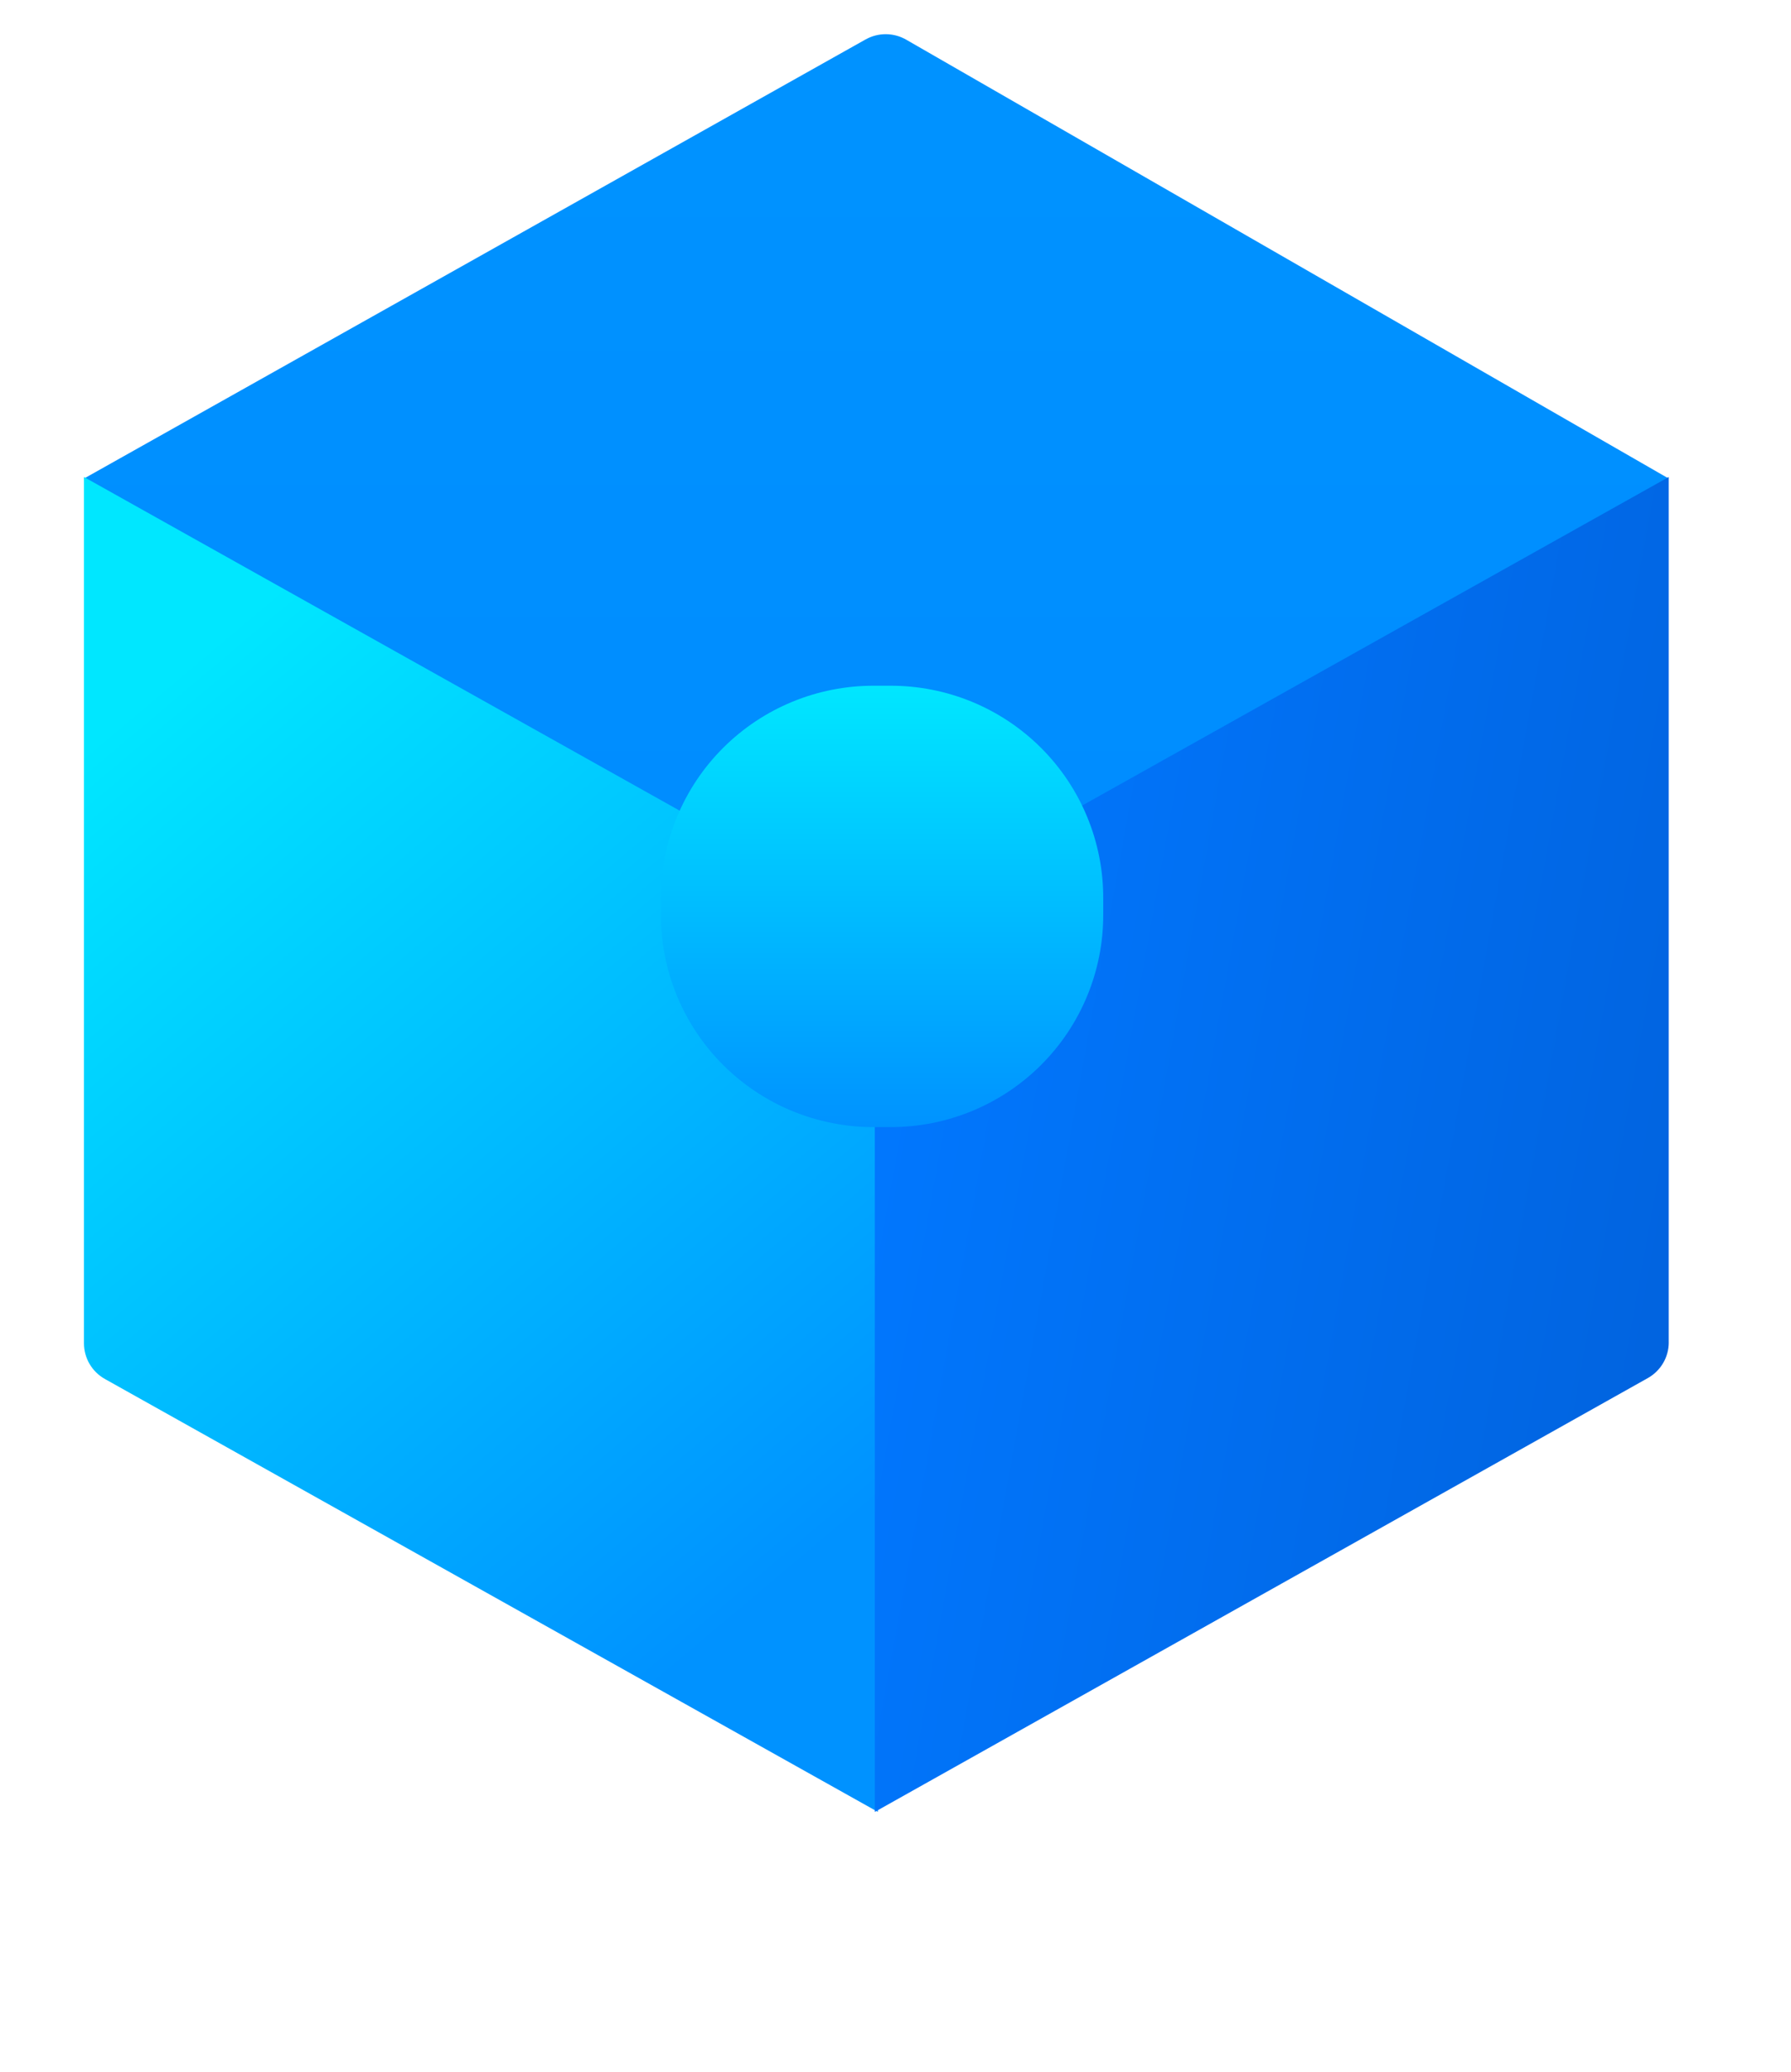 <?xml version="1.0" encoding="UTF-8"?>
<svg width="64px" height="74px" viewBox="0 0 64 74" version="1.1" xmlns="http://www.w3.org/2000/svg" xmlns:xlink="http://www.w3.org/1999/xlink">
    <!-- Generator: Sketch 51.2 (57519) - http://www.bohemiancoding.com/sketch -->
    <title>ipfs</title>
    <desc>Created with Sketch.</desc>
    <defs>
        <linearGradient x1="50%" y1="397.79%" x2="50%" y2="13.432%" id="linearGradient-1">
            <stop stop-color="#0178FF" offset="0%"></stop>
            <stop stop-color="#0092FF" offset="100%"></stop>
        </linearGradient>
        <linearGradient x1="73.272%" y1="89.814%" x2="31.029%" y2="5.23%" id="linearGradient-2">
            <stop stop-color="#0092FF" offset="0%"></stop>
            <stop stop-color="#00E7FF" offset="100%"></stop>
        </linearGradient>
        <linearGradient x1="293.462%" y1="123.112%" x2="0%" y2="33.898%" id="linearGradient-3">
            <stop stop-color="#003CA2" offset="0%"></stop>
            <stop stop-color="#0178FF" offset="100%"></stop>
        </linearGradient>
        <linearGradient x1="50%" y1="100%" x2="50%" y2="0%" id="linearGradient-4">
            <stop stop-color="#0092FF" offset="0%"></stop>
            <stop stop-color="#00E7FF" offset="100%"></stop>
        </linearGradient>
    </defs>
    <g id="Page-1" stroke="none" stroke-width="1" fill="none" fill-rule="evenodd">
        <g id="产品服务导航" transform="translate(-1392, -109)" fill-rule="nonzero">
            <g id="ipfs" transform="translate(1363, 109)">
                <g id="img-ipfs" transform="translate(12, 0)">
                    <g id="Group" transform="translate(20, 1)">
                        <path d="M27.929,0.41 L0,16.094 L28.315,32.188 L56.631,16.094 L29.382,0.417 C28.933,0.159 28.381,0.156 27.93,0.41 L27.929,0.41 Z" id="Shape" fill="url(#linearGradient-1)"></path>
                        <path d="M28.37,63.719 L28.37,31.921 L0,16.038 L0,46.98 C1.74848646e-06,47.509 0.286,47.997 0.749,48.256 L28.37,63.719 Z" id="Shape" fill="url(#linearGradient-2)"></path>
                        <path d="M56.631,46.948 L56.631,16.038 L28.261,31.921 L28.261,63.719 L55.884,48.223 C56.346,47.964 56.632,47.476 56.632,46.948 L56.631,46.948 Z" id="Shape" fill="url(#linearGradient-3)"></path>
                        <path d="M28.811,39.259 L28.23,39.259 C26.209,39.264 24.27,38.466 22.842,37.041 C21.413,35.616 20.613,33.682 20.618,31.666 L20.618,31.086 C20.613,29.071 21.413,27.137 22.842,25.712 C24.27,24.287 26.209,23.488 28.23,23.494 L28.811,23.494 C30.832,23.488 32.771,24.286 34.2,25.712 C35.628,27.137 36.429,29.071 36.423,31.087 L36.423,31.666 C36.429,33.682 35.628,35.616 34.2,37.042 C32.771,38.467 30.832,39.265 28.811,39.26 L28.811,39.259 Z" id="Shape" fill="url(#linearGradient-4)"></path>
                    </g>
                </g>
            </g>
        </g>
    </g>
</svg>